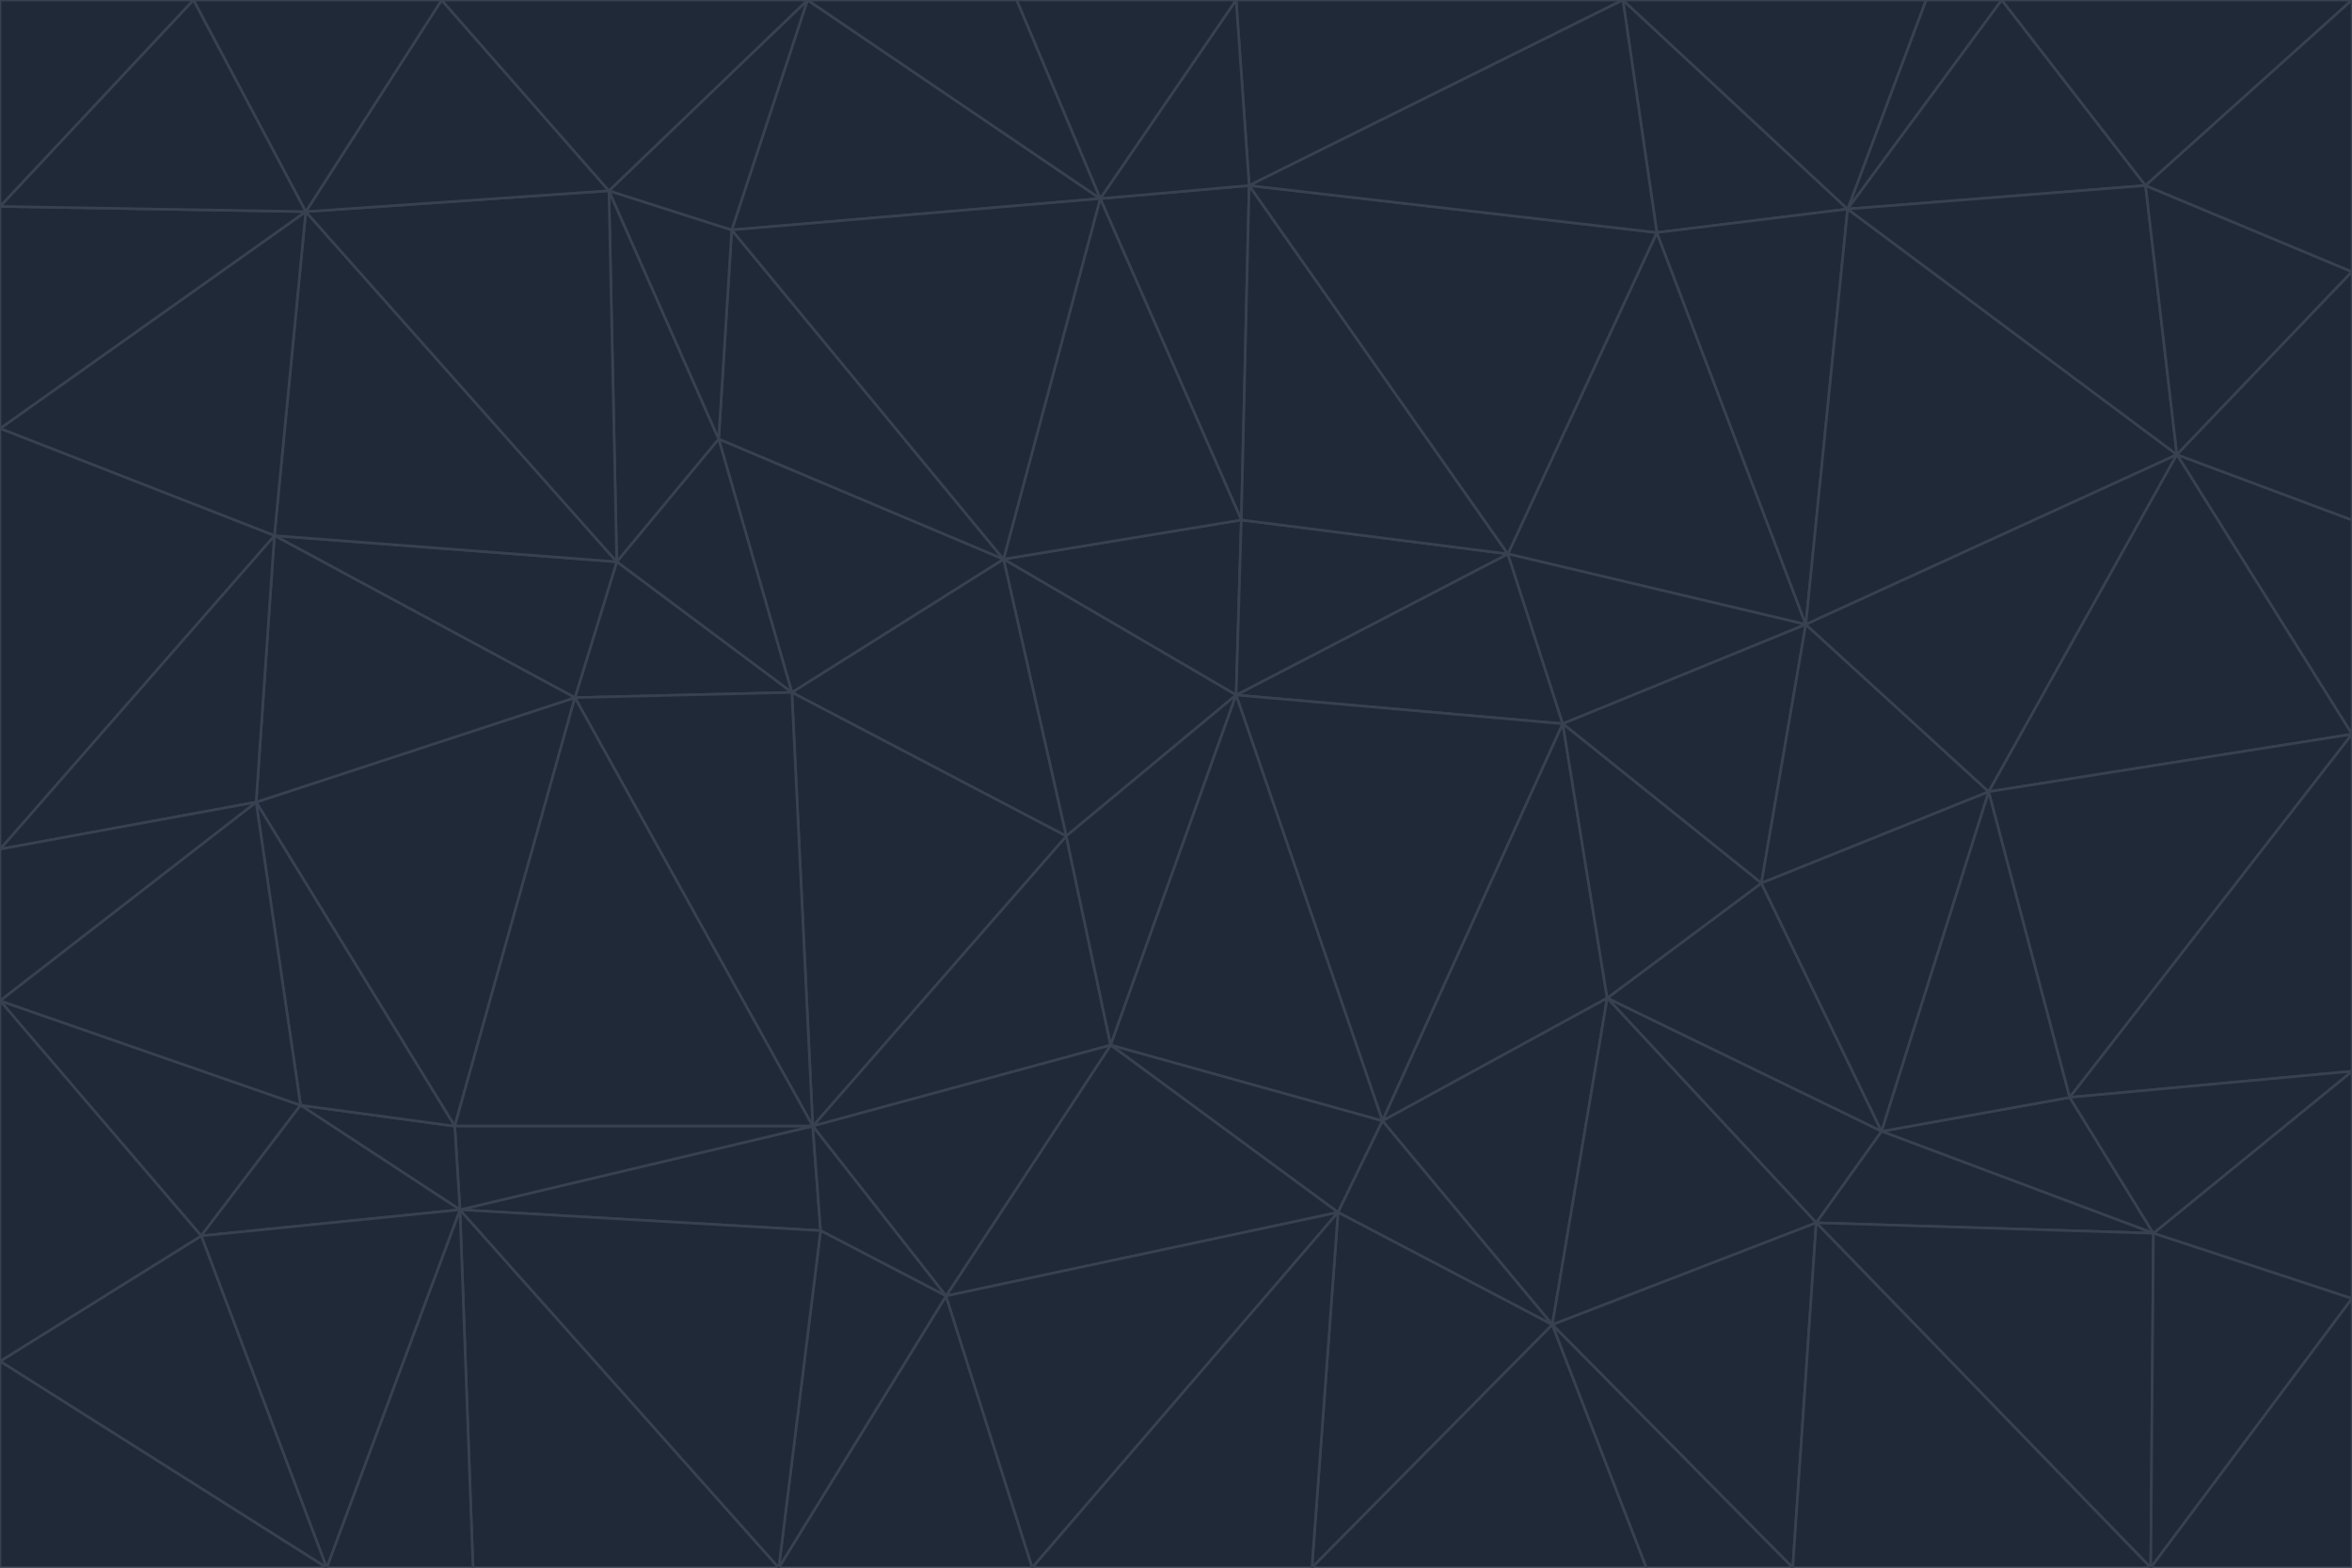 <svg id="visual" viewBox="0 0 900 600" width="900" height="600" xmlns="http://www.w3.org/2000/svg" xmlns:xlink="http://www.w3.org/1999/xlink" version="1.1"><g stroke-width="1" stroke-linejoin="bevel"><path d="M473 266L475 199L384 214Z" fill="#1f2937" stroke="#374151"></path><path d="M384 214L408 320L473 266Z" fill="#1f2937" stroke="#374151"></path><path d="M384 214L303 265L408 320Z" fill="#1f2937" stroke="#374151"></path><path d="M598 277L577 212L473 266Z" fill="#1f2937" stroke="#374151"></path><path d="M473 266L577 212L475 199Z" fill="#1f2937" stroke="#374151"></path><path d="M478 71L421 76L475 199Z" fill="#1f2937" stroke="#374151"></path><path d="M475 199L421 76L384 214Z" fill="#1f2937" stroke="#374151"></path><path d="M384 214L275 168L303 265Z" fill="#1f2937" stroke="#374151"></path><path d="M577 212L478 71L475 199Z" fill="#1f2937" stroke="#374151"></path><path d="M311 431L425 400L408 320Z" fill="#1f2937" stroke="#374151"></path><path d="M408 320L425 400L473 266Z" fill="#1f2937" stroke="#374151"></path><path d="M529 429L598 277L473 266Z" fill="#1f2937" stroke="#374151"></path><path d="M280 88L275 168L384 214Z" fill="#1f2937" stroke="#374151"></path><path d="M275 168L236 215L303 265Z" fill="#1f2937" stroke="#374151"></path><path d="M303 265L311 431L408 320Z" fill="#1f2937" stroke="#374151"></path><path d="M309 0L280 88L421 76Z" fill="#1f2937" stroke="#374151"></path><path d="M421 76L280 88L384 214Z" fill="#1f2937" stroke="#374151"></path><path d="M275 168L233 73L236 215Z" fill="#1f2937" stroke="#374151"></path><path d="M236 215L220 267L303 265Z" fill="#1f2937" stroke="#374151"></path><path d="M425 400L529 429L473 266Z" fill="#1f2937" stroke="#374151"></path><path d="M220 267L311 431L303 265Z" fill="#1f2937" stroke="#374151"></path><path d="M425 400L512 464L529 429Z" fill="#1f2937" stroke="#374151"></path><path d="M621 0L473 0L478 71Z" fill="#1f2937" stroke="#374151"></path><path d="M478 71L473 0L421 76Z" fill="#1f2937" stroke="#374151"></path><path d="M473 0L389 0L421 76Z" fill="#1f2937" stroke="#374151"></path><path d="M529 429L615 382L598 277Z" fill="#1f2937" stroke="#374151"></path><path d="M362 496L512 464L425 400Z" fill="#1f2937" stroke="#374151"></path><path d="M529 429L594 507L615 382Z" fill="#1f2937" stroke="#374151"></path><path d="M691 239L634 89L577 212Z" fill="#1f2937" stroke="#374151"></path><path d="M577 212L634 89L478 71Z" fill="#1f2937" stroke="#374151"></path><path d="M691 239L577 212L598 277Z" fill="#1f2937" stroke="#374151"></path><path d="M280 88L233 73L275 168Z" fill="#1f2937" stroke="#374151"></path><path d="M236 215L105 205L220 267Z" fill="#1f2937" stroke="#374151"></path><path d="M309 0L233 73L280 88Z" fill="#1f2937" stroke="#374151"></path><path d="M674 338L691 239L598 277Z" fill="#1f2937" stroke="#374151"></path><path d="M389 0L309 0L421 76Z" fill="#1f2937" stroke="#374151"></path><path d="M720 433L674 338L615 382Z" fill="#1f2937" stroke="#374151"></path><path d="M615 382L674 338L598 277Z" fill="#1f2937" stroke="#374151"></path><path d="M176 463L314 471L311 431Z" fill="#1f2937" stroke="#374151"></path><path d="M311 431L362 496L425 400Z" fill="#1f2937" stroke="#374151"></path><path d="M314 471L362 496L311 431Z" fill="#1f2937" stroke="#374151"></path><path d="M707 80L621 0L634 89Z" fill="#1f2937" stroke="#374151"></path><path d="M634 89L621 0L478 71Z" fill="#1f2937" stroke="#374151"></path><path d="M691 239L707 80L634 89Z" fill="#1f2937" stroke="#374151"></path><path d="M512 464L594 507L529 429Z" fill="#1f2937" stroke="#374151"></path><path d="M502 600L594 507L512 464Z" fill="#1f2937" stroke="#374151"></path><path d="M98 307L174 431L220 267Z" fill="#1f2937" stroke="#374151"></path><path d="M220 267L174 431L311 431Z" fill="#1f2937" stroke="#374151"></path><path d="M298 600L395 600L362 496Z" fill="#1f2937" stroke="#374151"></path><path d="M117 81L105 205L236 215Z" fill="#1f2937" stroke="#374151"></path><path d="M674 338L761 303L691 239Z" fill="#1f2937" stroke="#374151"></path><path d="M691 239L833 174L707 80Z" fill="#1f2937" stroke="#374151"></path><path d="M720 433L761 303L674 338Z" fill="#1f2937" stroke="#374151"></path><path d="M105 205L98 307L220 267Z" fill="#1f2937" stroke="#374151"></path><path d="M174 431L176 463L311 431Z" fill="#1f2937" stroke="#374151"></path><path d="M115 423L176 463L174 431Z" fill="#1f2937" stroke="#374151"></path><path d="M695 468L720 433L615 382Z" fill="#1f2937" stroke="#374151"></path><path d="M233 73L117 81L236 215Z" fill="#1f2937" stroke="#374151"></path><path d="M169 0L117 81L233 73Z" fill="#1f2937" stroke="#374151"></path><path d="M309 0L169 0L233 73Z" fill="#1f2937" stroke="#374151"></path><path d="M594 507L695 468L615 382Z" fill="#1f2937" stroke="#374151"></path><path d="M298 600L362 496L314 471Z" fill="#1f2937" stroke="#374151"></path><path d="M362 496L395 600L512 464Z" fill="#1f2937" stroke="#374151"></path><path d="M594 507L686 600L695 468Z" fill="#1f2937" stroke="#374151"></path><path d="M98 307L115 423L174 431Z" fill="#1f2937" stroke="#374151"></path><path d="M395 600L502 600L512 464Z" fill="#1f2937" stroke="#374151"></path><path d="M766 0L737 0L707 80Z" fill="#1f2937" stroke="#374151"></path><path d="M707 80L737 0L621 0Z" fill="#1f2937" stroke="#374151"></path><path d="M181 600L298 600L176 463Z" fill="#1f2937" stroke="#374151"></path><path d="M176 463L298 600L314 471Z" fill="#1f2937" stroke="#374151"></path><path d="M900 199L833 174L900 281Z" fill="#1f2937" stroke="#374151"></path><path d="M761 303L833 174L691 239Z" fill="#1f2937" stroke="#374151"></path><path d="M821 71L766 0L707 80Z" fill="#1f2937" stroke="#374151"></path><path d="M824 472L792 420L720 433Z" fill="#1f2937" stroke="#374151"></path><path d="M720 433L792 420L761 303Z" fill="#1f2937" stroke="#374151"></path><path d="M824 472L720 433L695 468Z" fill="#1f2937" stroke="#374151"></path><path d="M502 600L630 600L594 507Z" fill="#1f2937" stroke="#374151"></path><path d="M833 174L821 71L707 80Z" fill="#1f2937" stroke="#374151"></path><path d="M169 0L74 0L117 81Z" fill="#1f2937" stroke="#374151"></path><path d="M117 81L0 164L105 205Z" fill="#1f2937" stroke="#374151"></path><path d="M105 205L0 325L98 307Z" fill="#1f2937" stroke="#374151"></path><path d="M0 383L77 473L115 423Z" fill="#1f2937" stroke="#374151"></path><path d="M115 423L77 473L176 463Z" fill="#1f2937" stroke="#374151"></path><path d="M0 383L115 423L98 307Z" fill="#1f2937" stroke="#374151"></path><path d="M0 79L0 164L117 81Z" fill="#1f2937" stroke="#374151"></path><path d="M0 164L0 325L105 205Z" fill="#1f2937" stroke="#374151"></path><path d="M630 600L686 600L594 507Z" fill="#1f2937" stroke="#374151"></path><path d="M125 600L181 600L176 463Z" fill="#1f2937" stroke="#374151"></path><path d="M823 600L824 472L695 468Z" fill="#1f2937" stroke="#374151"></path><path d="M900 281L833 174L761 303Z" fill="#1f2937" stroke="#374151"></path><path d="M0 325L0 383L98 307Z" fill="#1f2937" stroke="#374151"></path><path d="M77 473L125 600L176 463Z" fill="#1f2937" stroke="#374151"></path><path d="M74 0L0 79L117 81Z" fill="#1f2937" stroke="#374151"></path><path d="M900 281L761 303L792 420Z" fill="#1f2937" stroke="#374151"></path><path d="M833 174L900 104L821 71Z" fill="#1f2937" stroke="#374151"></path><path d="M900 410L900 281L792 420Z" fill="#1f2937" stroke="#374151"></path><path d="M0 521L125 600L77 473Z" fill="#1f2937" stroke="#374151"></path><path d="M900 199L900 104L833 174Z" fill="#1f2937" stroke="#374151"></path><path d="M821 71L900 0L766 0Z" fill="#1f2937" stroke="#374151"></path><path d="M74 0L0 0L0 79Z" fill="#1f2937" stroke="#374151"></path><path d="M900 497L900 410L824 472Z" fill="#1f2937" stroke="#374151"></path><path d="M824 472L900 410L792 420Z" fill="#1f2937" stroke="#374151"></path><path d="M900 104L900 0L821 71Z" fill="#1f2937" stroke="#374151"></path><path d="M0 383L0 521L77 473Z" fill="#1f2937" stroke="#374151"></path><path d="M686 600L823 600L695 468Z" fill="#1f2937" stroke="#374151"></path><path d="M823 600L900 497L824 472Z" fill="#1f2937" stroke="#374151"></path><path d="M0 521L0 600L125 600Z" fill="#1f2937" stroke="#374151"></path><path d="M823 600L900 600L900 497Z" fill="#1f2937" stroke="#374151"></path></g></svg>